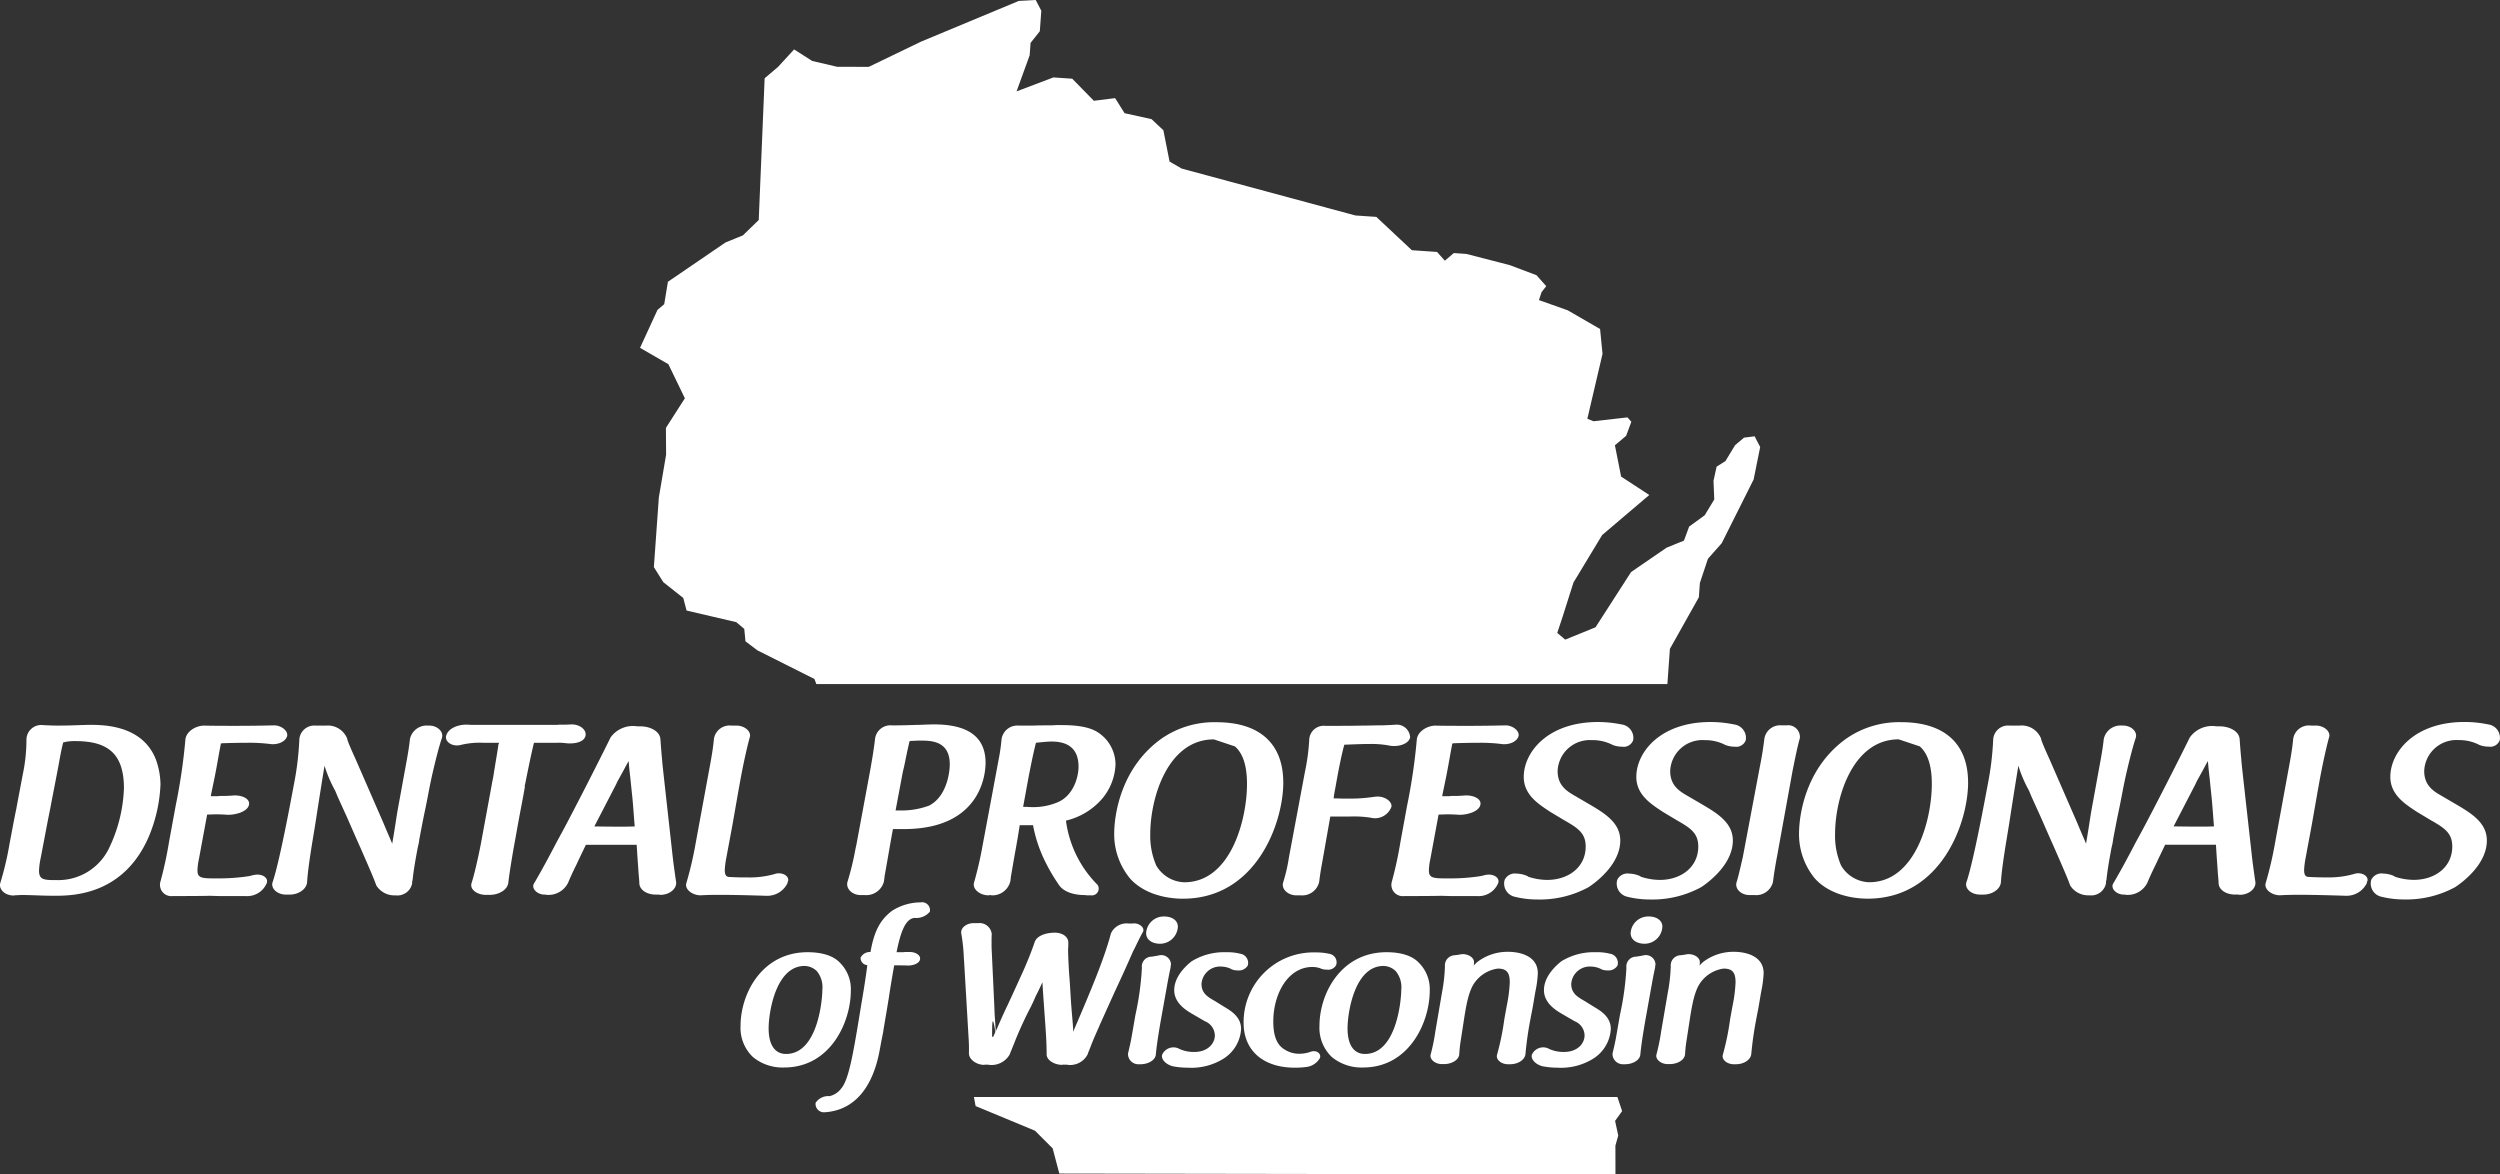 <svg xmlns="http://www.w3.org/2000/svg" width="387.406" height="182" viewBox="0 0 387.406 182">
  <rect x="0" y="0" width="387.406" height="182" fill="#333333" stroke="none"/>
  <defs>
    <style>
      .cls-1 {
        fill: #fff;
        fill-rule: evenodd;
      }
    </style>
  </defs>
  <path id="dpowLogo.svg" class="cls-1" d="M313.361,200.18l-2.13,2.407-1.25,3.745-0.159,2.223-4.486,7.993L304.946,222H173.064l-0.295-.784-8.828-4.432-1.858-1.4-0.187-1.929-1.233-1.042-7.708-1.8-0.511-1.951-3.09-2.444-1.466-2.335,0.772-10.8,1.124-6.626-0.029-4.151,2.939-4.587-2.558-5.282-4.392-2.535,2.707-5.879,1.042-.886,0.573-3.472,8.927-6.093,2.69-1.093,2.456-2.385,0.916-21.962,2.084-1.771,2.48-2.7,2.812,1.788,3.854,0.9,4.9,0.015,8.114-3.914,15.143-6.306,2.621-.14,0.864,1.655-0.227,3.176-1.437,1.817-0.136,1.905-2.034,5.607,5.707-2.165,2.922,0.2,3.349,3.421,3.294-.413,1.466,2.334,4.178,0.924,1.834,1.721,0.961,4.853,1.88,1.086,26.908,7.265,3.249,0.221,5.508,5.164,3.9,0.267,1.21,1.359,1.389-1.182,1.951,0.133,6.731,1.737,4.132,1.559,1.512,1.7-0.719.909-0.414,1.248,4.459,1.581,5.016,2.9,0.378,3.855-2.351,10.054,0.951,0.385,5.266-.6,0.6,0.681-0.809,2.178L296.813,185l0.961,4.853,4.368,2.853-0.7.59-6.606,5.614-4.445,7.357-1.683,5.31-0.832,2.5,1.233,1.04,4.7-1.911,5.51-8.562,5.5-3.773,2.69-1.093,0.809-2.179,2.408-1.751,1.483-2.452-0.119-2.88,0.483-2.2,1.369-.864L315.424,185l1.392-1.181,1.648-.207,0.861,1.655L318.31,190.3ZM297.2,286l0.728,2.176-1.087,1.522,0.488,2.267-0.438,1.566L296.9,298l-86.184-.142-1.029-3.9-2.741-2.74-9.2-3.821-0.263-1.4H297.2ZM52.872,248.934a12.228,12.228,0,0,0-.262,1.948c0,1.461.712,1.5,2.774,1.5a8.729,8.729,0,0,0,7.985-4.757,23.216,23.216,0,0,0,2.4-9.478c0-5.657-2.812-7.305-7.572-7.305a7.288,7.288,0,0,0-1.424.112,1.636,1.636,0,0,1-.187.037H56.62a0.549,0.549,0,0,1-.262.038c-0.3,1.2-.487,2.248-0.712,3.521-0.412,2.173-.937,4.833-1.387,7.193C53.809,243.951,53.284,246.836,52.872,248.934ZM50.1,235.972a26.031,26.031,0,0,0,.562-5.4,2.29,2.29,0,0,1,2.549-2.21c0.712,0.038,1.387.075,2.249,0.075,0.375,0,1.387,0,2.437-.037,1.087-.038,2.212-0.075,2.661-0.075,2.437,0,8.209.187,10.2,5.469a11.842,11.842,0,0,1,.675,3.746,23.263,23.263,0,0,1-1.837,8.167c-3.823,8.766-11.358,9.1-14.357,9.1-0.337,0-1.349,0-2.4-.038-0.975-.037-2.212-0.075-2.587-0.075-0.337,0-.675,0-1.125.038H48.936c-0.075,0-.15.037-0.225,0.037-1.312.038-2.4-.936-2.1-1.948a47.283,47.283,0,0,0,1.424-6.031c0.337-1.761.675-3.634,1.05-5.432C49.423,239.531,49.76,237.77,50.1,235.972Zm30.062,6.219c-0.6,0-1.125.037-1.5,0.037l-1.275,6.893a9.327,9.327,0,0,0-.225,1.761c0,1.236.75,1.236,3,1.236a31.044,31.044,0,0,0,4.911-.337c0.038,0,.15-0.037.225-0.037a0.8,0.8,0,0,1,.337-0.075,0.686,0.686,0,0,1,.263-0.075c1.162-.262,2.249.337,2.024,1.2a3.285,3.285,0,0,1-3.336,2.06H80.647c-0.525,0-1.125-.037-1.687-0.037-1.574.037-4.161,0.037-5.623,0.037a1.756,1.756,0,0,1-1.949-2.1,59.412,59.412,0,0,0,1.35-6.181l1.05-5.732a89.966,89.966,0,0,0,1.5-10.19c0.075-1.161,1.387-2.135,2.812-2.21,1.537,0.037,3.674.037,5.21,0.037,2.137,0,4.161-.037,5.81-0.074,1.05,0.037,2.062.824,1.949,1.61-0.187.862-1.387,1.461-2.7,1.274a25.333,25.333,0,0,0-3.336-.187c-1.425,0-3,.037-4.011.075-0.075,0-.15.037-0.225,0.037-0.262,1.311-.487,2.7-0.75,4.084-0.263,1.423-.562,2.734-0.825,4.083h1.012c0.15,0,.3-0.037.45-0.037H81.1c0.562,0,1.237-.038,1.649-0.075,1.275-.075,2.587.487,2.4,1.423-0.187,1.049-1.949,1.574-3.261,1.574C81.4,242.228,80.647,242.191,80.16,242.191ZM106,243.577c0.524,1.274,1.012,2.36,1.349,3.184v-0.075c0.263-1.5.488-2.959,0.712-4.42l0.113-.675,1.387-7.605c0.3-1.61.45-2.7,0.525-3.446a2.646,2.646,0,0,1,2.811-2.1h0.188c1.274,0,2.286.974,1.949,1.948-0.488,1.424-1.125,4.009-1.612,6.181-0.075.375-.15,0.712-0.225,1.087-0.262,1.311-.525,2.772-0.825,4.158-0.3,1.424-.562,2.847-0.824,4.2a7.594,7.594,0,0,1-.15.9c-0.038.15-.075,0.337-0.113,0.487-0.412,2.21-.637,3.559-0.787,4.982,0,0.038-.038.075-0.038,0.113a2.172,2.172,0,0,0-.037.449,2.336,2.336,0,0,1-2.586,1.8,3.288,3.288,0,0,1-2.962-1.536c-0.337-.974-0.937-2.36-2.362-5.62-0.6-1.348-1.2-2.7-1.8-4.083s-1.237-2.735-1.837-4.084c-0.112-.262-0.263-0.636-0.375-0.9a20.462,20.462,0,0,1-1.649-3.858c-0.375,2.285-.637,3.933-1.2,7.53-0.15,1.011-.337,2.173-0.562,3.521-0.6,3.6-.862,5.694-0.937,6.968-0.075,1.124-1.387,2.023-2.924,1.948H90.888c-1.35,0-2.362-.936-2.1-1.873,0.637-1.836,1.687-6.406,3.3-15.1a46.084,46.084,0,0,0,.862-7.081,2.313,2.313,0,0,1,2.511-2.135h1.612a3.226,3.226,0,0,1,3.336,2.135h-0.037c0.3,0.862.675,1.686,1.349,3.185Zm16.75-5.882c0.075-.487.188-0.936,0.263-1.386,0.337-2.173.6-3.6,0.712-4.42,0.037-.15.037-0.338,0.075-0.525a0.356,0.356,0,0,0,.075-0.262h-2.437a12.505,12.505,0,0,0-3.486.337c-1.274.337-2.511-.487-2.249-1.461v0.037c0.3-1.123,1.762-1.76,3.3-1.723,0.412,0.038.9,0.038,1.424,0.038h12.333c0.225,0,.45-0.038.637-0.038h0.488a11.072,11.072,0,0,0,1.162-.037c1.312-.038,2.436.786,2.249,1.76-0.225,1.012-1.687,1.274-2.962,1.162a8.6,8.6,0,0,0-1.461-.075h-3.562c-0.412,1.611-1.049,4.795-1.349,6.294a2.3,2.3,0,0,1-.113.412l0.038-.038V238c-0.263,1.536-.562,3.034-0.862,4.645s-0.563,3.147-.862,4.758c-0.413,2.36-.713,4.346-0.825,5.357-0.113,1.124-1.462,1.911-2.887,1.911h-0.524c-1.312.037-2.624-.787-2.287-1.836,0.45-1.386,1.012-3.9,1.424-5.994Zm15.913,6.369c2.249,0.037,3.186.037,3.973,0.037,0.9,0,1.425,0,2.287-.037-0.112-1.236-.187-2.51-0.3-3.746-0.112-1.274-.262-2.51-0.375-3.747-0.15-1.2-.225-2.06-0.262-2.585v-0.037c-0.038.037-.038,0.075-0.075,0.112-0.225.375-.412,0.75-0.637,1.162-0.3.562-.6,1.086-0.825,1.5a8.363,8.363,0,0,0-.412.824Zm12.108,4.383c0.075,0.674.15,1.311,0.225,1.836,0.037,0.149.037,0.412,0.075,0.524,0.112,0.862.187,1.386,0.262,1.836,0.15,1.049-1.012,2.06-2.511,2.023l-0.113-.038h-0.412c-1.462.038-2.624-.712-2.662-1.761,0-.224-0.037-0.674-0.075-1.086-0.037-.375-0.075-1.011-0.112-1.536-0.038-.449-0.075-1.124-0.113-1.573-0.037-.637-0.075-1.2-0.112-1.761h-7.872l-0.825,1.723c-0.3.6-.562,1.236-0.862,1.8-0.45.937-.825,1.761-1.05,2.323a3.387,3.387,0,0,1-3.336,1.911,1.141,1.141,0,0,0-.337-0.038c-1.087,0-2.062-.9-1.65-1.686,1.088-1.835,2.362-4.195,3.487-6.368l0.9-1.649c1.875-3.484,5.623-10.826,7.5-14.647a4.249,4.249,0,0,1,3.823-1.761,5.605,5.605,0,0,0,.787.037c1.537,0,3,.75,3.112,1.948,0.075,1.049.15,2.1,0.262,3.185,0,0.187.037,0.374,0.037,0.562,0.038,0.187.038,0.449,0.075,0.637,0,0.149.038,0.262,0.038,0.412Zm5.865-14.123c0.337-1.836.487-3,.562-3.859a2.462,2.462,0,0,1,2.737-2.023H160.6c1.312-.037,2.361.862,2.174,1.723-0.3,1.049-.825,3.259-1.35,5.994-0.375,2.023-.749,4.2-1.124,6.331-0.375,2.173-.788,4.271-1.162,6.332a13.17,13.17,0,0,0-.263,1.985c0,0.787.225,1.049,0.637,1.086,1.238,0.075,2.137.075,2.887,0.075a14.135,14.135,0,0,0,4.2-.524c1.05-.375,2.249.225,2.1,1.049a2.542,2.542,0,0,0-.113.3h0.038a3.487,3.487,0,0,1-3.3,2.023c-2.324-.075-5.023-0.15-7.422-0.15-1.2,0-2.1.037-2.849,0.075-1.237-.038-2.4-0.937-2.137-1.874a55.034,55.034,0,0,0,1.424-6.068Zm28.708,7.267h0.675a12.253,12.253,0,0,0,4.611-.786h-0.038c2.587-1.349,3.149-4.908,3.149-6.369,0-3.671-2.961-3.671-4.573-3.671H188.75c-0.187,0-.412.037-0.674,0.037h-0.338a0.361,0.361,0,0,1-.225.038c-0.375,1.573-.562,2.584-0.712,3.3,0,0.075-.037.113-0.037,0.188-0.038.187-.075,0.337-0.113,0.524-0.075.3-.15,0.6-0.225,0.974Zm-4.011-5.806c0.487-2.66.712-4.234,0.825-5.245a2.4,2.4,0,0,1,2.624-2.135h0.6c0.937,0,2.136-.038,3.261-0.075h0.337c0.787-.038,1.912-0.075,2.324-0.075,4.349,0,7.985,1.311,7.985,5.956,0,1.8-.75,10.265-12.67,10.265h-1.687c-0.413,2.248-.787,4.5-1.2,6.781,0,0.075-.037.149-0.037,0.224a0.445,0.445,0,0,1-.075.225l0.037-.037c-0.037.337-.075,0.637-0.112,0.9a2.819,2.819,0,0,1-2.962,2.135h-0.637c-1.349,0-2.324-1.011-2.062-2.023a45.188,45.188,0,0,0,1.275-5.282c0.037-.15.075-0.337,0.112-0.487Zm23.777,5.244h0.375c0.262,0,.524.038,0.787,0.038a9.8,9.8,0,0,0,4.2-.749c2.474-1.049,3.224-3.971,3.224-5.507,0-3-1.874-3.9-4.161-3.9-0.637,0-1.237.074-2.437,0.187-0.374,1.5-.562,2.36-1.124,5.207Zm11.508-.487a10.628,10.628,0,0,1-4.873,2.623,17.251,17.251,0,0,0,4.91,9.965,1.056,1.056,0,0,1-1.049,1.611h-0.637c-0.075,0-.188-0.038-0.3-0.038-1.612,0-3.262-.449-4.011-1.573a28.246,28.246,0,0,1-2.137-3.634,21.52,21.52,0,0,1-1.874-5.619H204.58c-0.188,1.236-.412,2.584-0.675,4.008s-0.487,2.847-.712,4.083v0.15a1.641,1.641,0,0,1-.038.188,1.063,1.063,0,0,1-.037.3,2.855,2.855,0,0,1-2.886,2.136,0.813,0.813,0,0,0-.225-0.038l-0.263.038c-1.349,0-2.511-.974-2.249-1.948a57.276,57.276,0,0,0,1.35-5.882c0.262-1.386.524-2.772,0.787-4.2,0.562-3,1.124-5.994,1.649-8.841a30.494,30.494,0,0,0,.487-3.334,2.473,2.473,0,0,1,2.624-2.1h2.325c0.937-.037,2.286-0.037,2.774-0.037,0.3,0,.6-0.038.824-0.038h0.525c1.724,0,4.124.075,5.735,1.049a5.956,5.956,0,0,1,2.849,5.057A8.739,8.739,0,0,1,216.613,240.542Zm18.048-9.965c-7.122,0-9.858,8.991-9.858,14.723a11.526,11.526,0,0,0,.937,4.833,5.209,5.209,0,0,0,4.348,2.585c7.235,0,9.709-9.816,9.709-15.21,0-1.761-.225-4.421-1.874-5.844Zm10.759,6.669c0,6.293-4.2,18.019-15.557,18.019-2.7,0-6.073-.787-8.172-3.109a10.785,10.785,0,0,1-2.474-6.931c0-2.81.937-10.152,7.272-14.723a14.313,14.313,0,0,1,8.585-2.584C241.9,227.918,245.42,231.364,245.42,237.246Zm5.976,12.7c-0.225,1.2-.337,2.061-0.412,2.7a2.69,2.69,0,0,1-2.849,2.1H247.46c-1.312,0-2.361-.974-2.061-1.986a25.371,25.371,0,0,0,.9-3.9l2.474-13.224a32.039,32.039,0,0,0,.675-5.058,2.251,2.251,0,0,1,2.474-2.1h1.724c0.563,0,2.362,0,4.011-.037,0.938,0,1.837-.037,2.437-0.037h0.637c1.05-.038,1.687-0.075,2.249-0.113a2.071,2.071,0,0,1,2.1,1.986c-0.225,1.011-1.8,1.5-3.149,1.273a14.673,14.673,0,0,0-3-.262c-0.825,0-1.012,0-4.049.113-0.524,1.91-.974,4.345-1.387,6.668-0.037.262-.112,0.524-0.149,0.824a6.132,6.132,0,0,0-.113.824h0.337c0.788,0.038,1.387.038,1.95,0.038a24.78,24.78,0,0,0,3-.15c0.337-.038.637-0.075,0.9-0.113,0.075,0,.188-0.037.225-0.037h0.113c1.2-.15,2.511.637,2.436,1.536a2.711,2.711,0,0,1-3.224,1.723,16.826,16.826,0,0,0-3.148-.187h-3.112Zm19.586-7.754c-0.6,0-1.124.037-1.5,0.037l-1.275,6.893a9.327,9.327,0,0,0-.225,1.761c0,1.236.75,1.236,3,1.236a31.044,31.044,0,0,0,4.911-.337c0.037,0,.15-0.037.225-0.037a0.8,0.8,0,0,1,.337-0.075,0.689,0.689,0,0,1,.263-0.075c1.162-.262,2.249.337,2.024,1.2a3.285,3.285,0,0,1-3.336,2.06H271.47c-0.525,0-1.125-.037-1.687-0.037-1.575.037-4.161,0.037-5.623,0.037a1.756,1.756,0,0,1-1.949-2.1,59.481,59.481,0,0,0,1.349-6.181l1.05-5.732a89.976,89.976,0,0,0,1.5-10.19c0.075-1.161,1.387-2.135,2.812-2.21,1.537,0.037,3.673.037,5.21,0.037,2.137,0,4.161-.037,5.81-0.074,1.05,0.037,2.062.824,1.95,1.61-0.188.862-1.387,1.461-2.7,1.274a25.335,25.335,0,0,0-3.336-.187c-1.425,0-3,.037-4.011.075-0.075,0-.15.037-0.225,0.037-0.263,1.311-.488,2.7-0.75,4.084-0.263,1.423-.562,2.734-0.825,4.083h1.012c0.15,0,.3-0.037.45-0.037h0.412c0.563,0,1.238-.038,1.65-0.075,1.274-.075,2.586.487,2.4,1.423-0.187,1.049-1.949,1.574-3.261,1.574C272.219,242.228,271.47,242.191,270.982,242.191Zm15.823-.375c-1.949-1.274-4.123-2.7-4.123-5.432,0-3.784,3.673-8.5,11.508-8.5a18.055,18.055,0,0,1,3.636.375,2.1,2.1,0,0,1,1.8,2.51v-0.038a1.556,1.556,0,0,1-1.724.974,3.838,3.838,0,0,1-1.425-.262,6.7,6.7,0,0,0-3.223-.749,4.986,4.986,0,0,0-5.323,4.8c0,2.36,1.612,3.222,2.924,3.971l2.174,1.274c2.286,1.348,4.61,2.809,4.61,5.507,0,3.484-3.373,6.218-4.91,7.23a15.789,15.789,0,0,1-7.947,1.91,14.461,14.461,0,0,1-3.449-.412,2.094,2.094,0,0,1-1.612-2.622,1.763,1.763,0,0,1,1.875-.974,4.3,4.3,0,0,1,1.724.412l0.075,0.075a9.545,9.545,0,0,0,2.924.487c3.261,0,5.96-1.948,5.96-5.17,0-2.06-1.162-2.847-3.336-4.083Zm-3.561,10a0.138,0.138,0,0,0,.112.037Zm21.007-10c-1.949-1.274-4.124-2.7-4.124-5.432,0-3.784,3.674-8.5,11.509-8.5a18.055,18.055,0,0,1,3.636.375,2.1,2.1,0,0,1,1.8,2.51v-0.038a1.556,1.556,0,0,1-1.724.974,3.838,3.838,0,0,1-1.425-.262,6.7,6.7,0,0,0-3.224-.749,4.986,4.986,0,0,0-5.323,4.8c0,2.36,1.612,3.222,2.924,3.971l2.174,1.274c2.287,1.348,4.611,2.809,4.611,5.507,0,3.484-3.373,6.218-4.91,7.23a15.791,15.791,0,0,1-7.947,1.91,14.461,14.461,0,0,1-3.449-.412,2.093,2.093,0,0,1-1.612-2.622,1.762,1.762,0,0,1,1.874-.974,4.3,4.3,0,0,1,1.725.412l0.075,0.075a9.545,9.545,0,0,0,2.924.487c3.261,0,5.96-1.948,5.96-5.17,0-2.06-1.162-2.847-3.336-4.083Zm-3.561,10a0.138,0.138,0,0,0,.112.037Zm18.559-16.9c0.412-2.06.6-3.447,0.712-4.383a2.47,2.47,0,0,1,2.624-2.135h0.825a1.828,1.828,0,0,1,2.061,1.985c-0.3,1.012-.674,2.772-1.124,5.02-0.75,4.158-1.612,8.879-2.362,13.037-0.375,1.948-.562,3.259-0.675,4.2a2.678,2.678,0,0,1-2.886,2.06h-0.675c-1.349.038-2.361-.936-2.1-1.948,0.225-.712.412-1.5,0.712-2.772,0.038-.225.113-0.45,0.15-0.674l0.113-.45c0.037-.15.037-0.262,0.075-0.412Zm21.533-4.346c-7.122,0-9.858,8.991-9.858,14.723a11.526,11.526,0,0,0,.937,4.833,5.209,5.209,0,0,0,4.348,2.585c7.235,0,9.709-9.816,9.709-15.21,0-1.761-.225-4.421-1.874-5.844Zm10.759,6.669c0,6.293-4.2,18.019-15.557,18.019-2.7,0-6.073-.787-8.172-3.109a10.785,10.785,0,0,1-2.474-6.931c0-2.81.937-10.152,7.272-14.723a14.313,14.313,0,0,1,8.585-2.584C348.017,227.918,351.541,231.364,351.541,237.246Zm16.933,6.331c0.525,1.274,1.013,2.36,1.35,3.184v-0.075c0.262-1.5.487-2.959,0.712-4.42l0.113-.675,1.387-7.605c0.3-1.61.449-2.7,0.524-3.446a2.647,2.647,0,0,1,2.812-2.1h0.187c1.275,0,2.287.974,1.95,1.948-0.488,1.424-1.125,4.009-1.612,6.181-0.075.375-.15,0.712-0.225,1.087-0.263,1.311-.525,2.772-0.825,4.158-0.3,1.424-.562,2.847-0.825,4.2a7.394,7.394,0,0,1-.15.9c-0.037.15-.075,0.337-0.112,0.487-0.412,2.21-.637,3.559-0.787,4.982,0,0.038-.038.075-0.038,0.113a2.172,2.172,0,0,0-.037.449,2.338,2.338,0,0,1-2.587,1.8,3.288,3.288,0,0,1-2.961-1.536c-0.338-.974-0.937-2.36-2.362-5.62-0.6-1.348-1.2-2.7-1.8-4.083s-1.237-2.735-1.837-4.084c-0.112-.262-0.262-0.636-0.375-0.9a20.5,20.5,0,0,1-1.649-3.858c-0.375,2.285-.637,3.933-1.2,7.53-0.15,1.011-.337,2.173-0.562,3.521-0.6,3.6-.862,5.694-0.937,6.968-0.075,1.124-1.387,2.023-2.924,1.948h-0.337c-1.35,0-2.362-.936-2.1-1.873,0.638-1.836,1.687-6.406,3.3-15.1a46.05,46.05,0,0,0,.862-7.081,2.313,2.313,0,0,1,2.512-2.135h1.612a3.226,3.226,0,0,1,3.336,2.135h-0.037c0.3,0.862.674,1.686,1.349,3.185Zm14.911,0.487c2.249,0.037,3.186.037,3.973,0.037,0.9,0,1.425,0,2.287-.037-0.113-1.236-.188-2.51-0.3-3.746-0.113-1.274-.263-2.51-0.375-3.747-0.15-1.2-.225-2.06-0.262-2.585v-0.037c-0.038.037-.038,0.075-0.075,0.112-0.225.375-.413,0.75-0.638,1.162-0.3.562-.6,1.086-0.824,1.5a8.193,8.193,0,0,0-.413.824Zm12.108,4.383c0.074,0.674.149,1.311,0.224,1.836,0.038,0.149.038,0.412,0.075,0.524,0.113,0.862.188,1.386,0.263,1.836,0.15,1.049-1.012,2.06-2.512,2.023l-0.112-.038h-0.413c-1.461.038-2.624-.712-2.661-1.761,0-.224-0.038-0.674-0.075-1.086-0.037-.375-0.075-1.011-0.112-1.536-0.038-.449-0.075-1.124-0.113-1.573-0.037-.637-0.075-1.2-0.112-1.761h-7.872l-0.825,1.723c-0.3.6-.562,1.236-0.862,1.8-0.45.937-.825,1.761-1.05,2.323A3.388,3.388,0,0,1,376,254.666a1.141,1.141,0,0,0-.337-0.038c-1.088,0-2.062-.9-1.65-1.686,1.087-1.835,2.362-4.195,3.486-6.368l0.9-1.649c1.874-3.484,5.623-10.826,7.5-14.647a4.252,4.252,0,0,1,3.824-1.761,5.605,5.605,0,0,0,.787.037c1.537,0,3,.75,3.111,1.948,0.075,1.049.15,2.1,0.263,3.185,0,0.187.037,0.374,0.037,0.562,0.038,0.187.038,0.449,0.075,0.637,0,0.149.038,0.262,0.038,0.412Zm5.865-14.123c0.337-1.836.487-3,.562-3.859a2.462,2.462,0,0,1,2.736-2.023h0.675c1.312-.037,2.362.862,2.174,1.723-0.3,1.049-.824,3.259-1.349,5.994-0.375,2.023-.75,4.2-1.125,6.331-0.375,2.173-.787,4.271-1.162,6.332a13.142,13.142,0,0,0-.262,1.985c0,0.787.225,1.049,0.637,1.086,1.237,0.075,2.137.075,2.887,0.075a14.145,14.145,0,0,0,4.2-.524c1.05-.375,2.249.225,2.1,1.049a2.556,2.556,0,0,0-.112.3h0.037a3.486,3.486,0,0,1-3.3,2.023c-2.324-.075-5.023-0.15-7.422-0.15-1.2,0-2.1.037-2.849,0.075-1.237-.038-2.4-0.937-2.136-1.874a55.5,55.5,0,0,0,1.424-6.068Zm19.736,7.492c-1.949-1.274-4.124-2.7-4.124-5.432,0-3.784,3.674-8.5,11.509-8.5a18.055,18.055,0,0,1,3.636.375,2.1,2.1,0,0,1,1.8,2.51v-0.038a1.556,1.556,0,0,1-1.724.974,3.838,3.838,0,0,1-1.425-.262,6.7,6.7,0,0,0-3.224-.749,4.986,4.986,0,0,0-5.323,4.8c0,2.36,1.612,3.222,2.924,3.971l2.175,1.274c2.286,1.348,4.61,2.809,4.61,5.507,0,3.484-3.373,6.218-4.91,7.23a15.789,15.789,0,0,1-7.947,1.91,14.461,14.461,0,0,1-3.449-.412,2.093,2.093,0,0,1-1.612-2.622,1.762,1.762,0,0,1,1.874-.974,4.3,4.3,0,0,1,1.725.412l0.075,0.075a9.545,9.545,0,0,0,2.924.487c3.261,0,5.96-1.948,5.96-5.17,0-2.06-1.162-2.847-3.336-4.083Zm-3.561,10a0.138,0.138,0,0,0,.112.037ZM173.153,266.5a2.793,2.793,0,0,0-1.909-.813c-4.476,0-5.572,7.225-5.572,9.665,0,2.941,1.252,3.973,2.692,3.973,4.945,0,5.634-8.446,5.634-9.947A3.937,3.937,0,0,0,173.153,266.5Zm3.568-1.314a5.768,5.768,0,0,1,1.69,4.317c0,4.88-3.161,11.918-10.329,11.918a7.231,7.231,0,0,1-4.82-1.6,6.223,6.223,0,0,1-1.94-4.848c0-5.036,3.349-11.417,10.391-11.417C173.935,263.558,175.688,264.09,176.721,265.184Zm3.2-.782a1.613,1.613,0,0,1,1.534-.876c0.595-3.346,1.534-4.973,3.286-6.349a8.253,8.253,0,0,1,4.476-1.345,1.231,1.231,0,0,1,1.44,1.438,2.712,2.712,0,0,1-2.347.97c-1.534.094-2.254,2.534-2.817,5.318h0.97c0.125,0,.25-0.032.344-0.032H187.6c0.876,0,1.659.532,1.533,1.127-0.094.625-1,.969-1.909,0.969-0.407-.031-1.346-0.031-1.69-0.031h-0.407c-0.282,1.627-.563,3.222-0.814,4.942-0.281,1.721-.563,3.41-0.845,5.036a6.1,6.1,0,0,1-.125.751c-0.063.25-.094,0.532-0.157,0.782-0.093.469-.187,1.032-0.281,1.5-0.532,3-2.222,9.384-8.608,9.76a1.3,1.3,0,0,1-1.345-1.47,2.36,2.36,0,0,1,2.159-1.033,3.141,3.141,0,0,0,1.878-1.282c0.939-1.126,1.6-4.379,2.254-8.195,0.313-1.752.594-3.629,0.907-5.443,0.313-1.846.595-3.629,0.814-5.38A1.11,1.11,0,0,1,179.926,264.4Zm28.3,5.756c0.062,0.844.125,1.752,0.187,2.659q0.094,1.313.188,2.627c0.125,1.846.157,3.066,0.157,3.941,0,0.908,1.189,1.6,2.347,1.627,0.063,0,.094-0.031.157-0.031h0.594a0.68,0.68,0,0,1,.188.031,3.053,3.053,0,0,0,3.068-1.627c0.062-.187.125-0.375,0.219-0.594l0.187-.469c0.47-1.251.877-2.127,1.346-3.191,0.063-.125.094-0.25,0.157-0.375,0.782-1.72,1.627-3.628,2.535-5.6,0.908-1.939,1.784-3.879,2.535-5.6,0.094-.219.219-0.438,0.313-0.626,0.5-1.032.877-1.814,1.252-2.471,0.376-.594-0.375-1.376-1.377-1.376a1.943,1.943,0,0,1-.407.031H221.5a2.664,2.664,0,0,0-2.786,1.533c-0.97,3.691-2.942,8.477-5.665,14.8-0.063.125-.094,0.313-0.157,0.438-0.125-1.877-.188-2.346-0.313-3.941s-0.188-3.316-.344-5.068c-0.094-1.657-.157-2.815-0.157-3.722,0-.219.032-0.407,0.032-0.594v-0.469c0.031-.908-0.908-1.6-2.191-1.564-1.377.031-2.723,0.5-3.036,1.5-0.47,1.376-.971,2.659-1.784,4.5-0.783,1.721-1.565,3.441-2.379,5.193-0.657,1.345-1.252,2.721-1.847,4.1-0.031-.376-0.062-0.72-0.062-0.97-0.063-.939-0.126-1.564-0.157-2.722l-0.407-8.727c-0.031-.5-0.031-0.938-0.031-1.345,0-.5,0-0.938.031-1.313a1.908,1.908,0,0,0-2.159-1.69h-0.595c-1.127-.031-2.1.72-1.972,1.564a28.373,28.373,0,0,1,.407,3.942c0,0.094.031,0.219,0.031,0.344l0.689,11.761a25.371,25.371,0,0,1,.062,2.565c0,0.907,1.1,1.752,2.317,1.783,0.062,0,.093-0.031.156-0.031h0.438a0.709,0.709,0,0,1,.219.031A3.234,3.234,0,0,0,203,279.448l0.751-1.846a2.058,2.058,0,0,1,.094-0.25,57.813,57.813,0,0,1,2.6-5.6h-0.032a3.854,3.854,0,0,0,.188-0.344c0.125-.281.282-0.626,0.438-1,0.157-.313.345-0.657,0.5-1,0.219-.438.376-0.813,0.563-1.189C208.13,268.75,208.161,269.345,208.224,270.158Zm-7.763,6.506h-0.156c0-2,.031-3.847.5-0.751A7.723,7.723,0,0,1,200.461,276.664Zm28.626-17.048a2.765,2.765,0,0,1-2.754,2.628c-1.064,0-2.16-.5-2.16-1.658a2.73,2.73,0,0,1,2.817-2.565C228.086,258.021,229.087,258.553,229.087,259.616Zm-2.5,13.732c-0.563,3.128-.814,4.974-0.907,6.037-0.063.908-1.19,1.533-2.379,1.533h-0.251a1.61,1.61,0,0,1-1.69-1.626,1.356,1.356,0,0,0,.032-0.157c0.156-.657.375-1.533,0.594-2.815l0.532-3.065a44.552,44.552,0,0,0,1-7.289,1.517,1.517,0,0,1,1.5-1.72c0.438-.063.751-0.125,1.1-0.188a1.507,1.507,0,0,1,1.909,1.377,2.447,2.447,0,0,0-.063.5c-0.125.563-.281,1.314-0.469,2.346Zm4.759-.219c-0.971-.563-2.817-1.689-2.817-3.691,0-1.689,1.158-3.253,2.692-4.473a9.586,9.586,0,0,1,5.32-1.407,8.007,8.007,0,0,1,2.16.219h-0.031a1.44,1.44,0,0,1,1.252,1.845,1.594,1.594,0,0,1-1.534.751,2.235,2.235,0,0,1-1.064-.219h0.031a3.689,3.689,0,0,0-1.533-.375,2.889,2.889,0,0,0-3.068,2.69c0,1.47,1,2.033,2.035,2.627l1.565,0.97c1,0.594,2.535,1.533,2.535,3.378a5.816,5.816,0,0,1-2.661,4.567,9.426,9.426,0,0,1-5.6,1.439,12.139,12.139,0,0,1-2.316-.219c-1.1-.282-1.847-1.095-1.659-1.783a1.92,1.92,0,0,1,2.629-.938h-0.031a5.334,5.334,0,0,0,2.41.5c2.066,0,3.161-1.314,3.161-2.565a2.418,2.418,0,0,0-1.534-2.189Zm21.232-9.321a1.324,1.324,0,0,1,1.033,1.752,1.383,1.383,0,0,1-1.439.688,2.29,2.29,0,0,1-1-.188H251.2a3.879,3.879,0,0,0-1.252-.219c-3.818,0-6.072,4.192-6.072,8.446,0,1.533.251,3.409,1.659,4.285a4.174,4.174,0,0,0,2.347.72,5.289,5.289,0,0,0,1.878-.344c0.908-.251,1.565.375,1.346,1a2.826,2.826,0,0,1-2.253,1.408,12.966,12.966,0,0,1-1.628.094c-4.945,0-7.95-2.69-7.95-6.944a10.82,10.82,0,0,1,11.143-10.917A9.346,9.346,0,0,1,252.574,263.808Zm10.288,2.69a2.793,2.793,0,0,0-1.91-.813c-4.476,0-5.571,7.225-5.571,9.665,0,2.941,1.252,3.973,2.692,3.973,4.945,0,5.634-8.446,5.634-9.947A3.941,3.941,0,0,0,262.862,266.5Zm3.568-1.314a5.772,5.772,0,0,1,1.69,4.317c0,4.88-3.161,11.918-10.329,11.918a7.231,7.231,0,0,1-4.82-1.6,6.223,6.223,0,0,1-1.941-4.848c0-5.036,3.349-11.417,10.392-11.417C263.644,263.558,265.4,264.09,266.43,265.184ZM270,269.908a26.657,26.657,0,0,0,.47-4.036v-0.187a1.573,1.573,0,0,1,1.5-1.658,8.529,8.529,0,0,0,.877-0.125c0.031,0,.125-0.031.156-0.031,1-.126,2.066.531,1.972,1.282a1.256,1.256,0,0,1-.063.5,5.384,5.384,0,0,1,.595-0.595,7.728,7.728,0,0,1,4.726-1.564c1.972,0,4.633.688,4.633,3.316a16.75,16.75,0,0,1-.345,2.69c-0.125.657-.25,1.47-0.375,2.19-0.125.75-.282,1.438-0.407,2.158a54.02,54.02,0,0,0-.783,5.443c-0.062.938-1.158,1.626-2.378,1.626H280.3c-1.033.031-1.972-.688-1.753-1.47a39.536,39.536,0,0,0,1.127-5.5l0.375-2.065a22.306,22.306,0,0,0,.47-3.66c0-1.5-.47-2.127-1.847-2.127a5.259,5.259,0,0,0-3.537,2.1c-0.97,1.251-1.345,3.566-1.627,5.255l-0.564,3.66a20.356,20.356,0,0,0-.25,2.252c-0.063.907-1.189,1.533-2.379,1.533h-0.25c-1.064.031-1.972-.72-1.815-1.439a31.825,31.825,0,0,0,.751-3.691Zm18.636,3.221c-0.97-.563-2.817-1.689-2.817-3.691,0-1.689,1.158-3.253,2.692-4.473a9.589,9.589,0,0,1,5.321-1.407,8.012,8.012,0,0,1,2.16.219h-0.032a1.44,1.44,0,0,1,1.252,1.845,1.593,1.593,0,0,1-1.533.751,2.239,2.239,0,0,1-1.065-.219h0.032a3.7,3.7,0,0,0-1.534-.375,2.889,2.889,0,0,0-3.067,2.69c0,1.47,1,2.033,2.034,2.627l1.565,0.97c1,0.594,2.535,1.533,2.535,3.378a5.814,5.814,0,0,1-2.66,4.567,9.431,9.431,0,0,1-5.6,1.439,12.147,12.147,0,0,1-2.316-.219c-1.095-.282-1.847-1.095-1.659-1.783a1.92,1.92,0,0,1,2.629-.938h-0.031a5.34,5.34,0,0,0,2.41.5c2.066,0,3.161-1.314,3.161-2.565a2.419,2.419,0,0,0-1.533-2.189Zm15.53-13.513a2.765,2.765,0,0,1-2.754,2.628c-1.064,0-2.16-.5-2.16-1.658a2.729,2.729,0,0,1,2.817-2.565C303.169,258.021,304.17,258.553,304.17,259.616Zm-2.5,13.732c-0.563,3.128-.814,4.974-0.908,6.037-0.062.908-1.189,1.533-2.378,1.533h-0.251a1.61,1.61,0,0,1-1.69-1.626,1.394,1.394,0,0,0,.031-0.157c0.157-.657.376-1.533,0.595-2.815l0.532-3.065a44.552,44.552,0,0,0,1-7.289,1.517,1.517,0,0,1,1.5-1.72c0.438-.063.751-0.125,1.1-0.188a1.507,1.507,0,0,1,1.909,1.377,2.447,2.447,0,0,0-.063.5c-0.125.563-.281,1.314-0.469,2.346Zm3.328-3.44a26.657,26.657,0,0,0,.47-4.036v-0.187a1.572,1.572,0,0,1,1.5-1.658,8.529,8.529,0,0,0,.877-0.125c0.031,0,.125-0.031.156-0.031,1-.126,2.066.531,1.972,1.282a1.256,1.256,0,0,1-.063.5,5.384,5.384,0,0,1,.595-0.595,7.728,7.728,0,0,1,4.726-1.564c1.972,0,4.633.688,4.633,3.316a16.75,16.75,0,0,1-.345,2.69c-0.125.657-.25,1.47-0.375,2.19-0.126.75-.282,1.438-0.407,2.158a54.02,54.02,0,0,0-.783,5.443c-0.062.938-1.158,1.626-2.378,1.626h-0.282c-1.033.031-1.972-.688-1.753-1.47a39.536,39.536,0,0,0,1.127-5.5l0.375-2.065a22.306,22.306,0,0,0,.47-3.66c0-1.5-.47-2.127-1.847-2.127a5.259,5.259,0,0,0-3.537,2.1c-0.97,1.251-1.345,3.566-1.627,5.255l-0.564,3.66a20.356,20.356,0,0,0-.25,2.252c-0.063.907-1.189,1.533-2.379,1.533h-0.25c-1.064.031-1.972-.72-1.815-1.439a31.825,31.825,0,0,0,.751-3.691Z" transform="translate(-46.563 -116)"/>
</svg>
